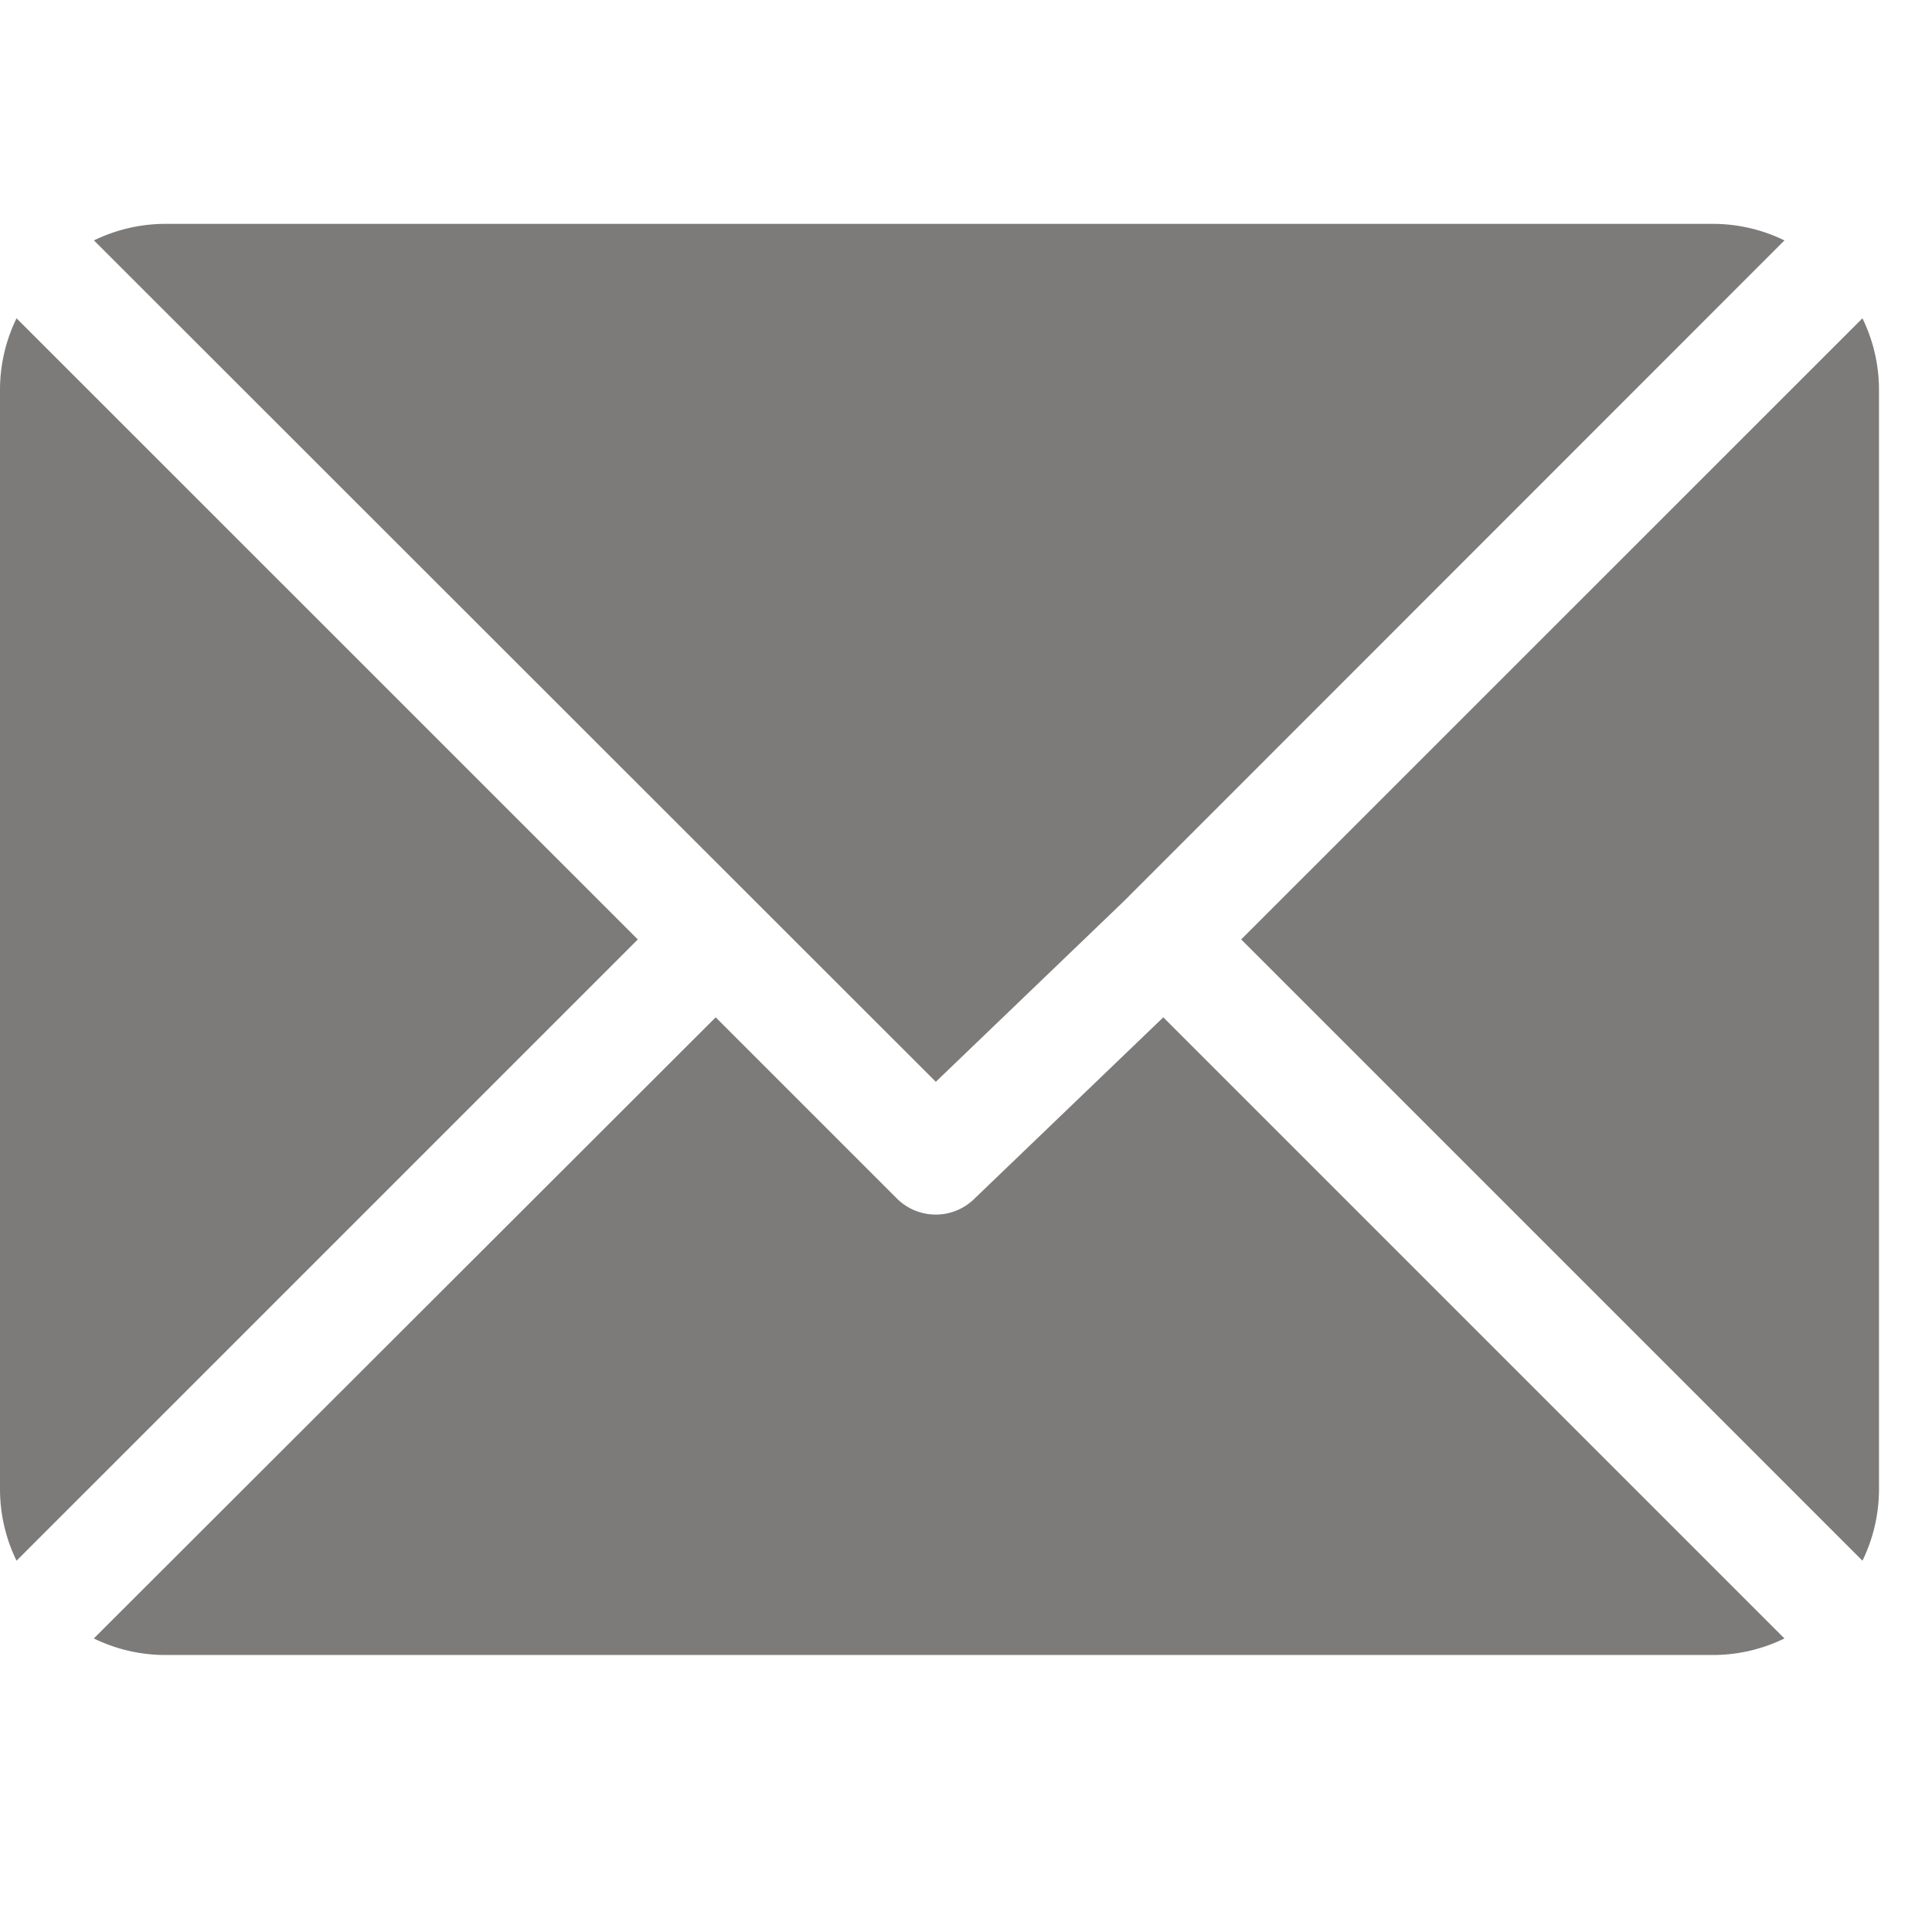 <svg xmlns="http://www.w3.org/2000/svg" xmlns:xlink="http://www.w3.org/1999/xlink" width="16" height="16" viewBox="0 0 16 16">
  <defs>
    <clipPath id="clip-path">
      <rect id="Rectangle_592" data-name="Rectangle 592" width="16" height="16" transform="translate(129 2621)" fill="#7d7a7a" stroke="#707070" stroke-width="1"/>
    </clipPath>
  </defs>
  <g id="Mask_Group_40" data-name="Mask Group 40" transform="translate(-129 -2621)" clip-path="url(#clip-path)">
    <g id="mail" transform="translate(129 2622.854)">
      <g id="Group_303" data-name="Group 303" transform="translate(0.782)">
        <g id="Group_302" data-name="Group 302">
          <path id="Path_301" data-name="Path 301" d="M14.315,2.145H1.49A1.352,1.352,0,0,0,.9,2.282L7.872,9.25l1.562-1.5h0L14.9,2.282A1.352,1.352,0,0,0,14.315,2.145Z" transform="translate(-0.904 -2.145)" fill="#7d7a7a"/>
        </g>
      </g>
      <g id="Group_305" data-name="Group 305" transform="translate(10.279 0.782)">
        <g id="Group_304" data-name="Group 304">
          <path id="Path_302" data-name="Path 302" d="M17.035,3.049,11.89,8.193l5.145,5.145a1.352,1.352,0,0,0,.137-.586V3.635A1.352,1.352,0,0,0,17.035,3.049Z" transform="translate(-11.89 -3.049)" fill="#7d7a7a"/>
        </g>
      </g>
      <g id="Group_307" data-name="Group 307" transform="translate(0 0.782)">
        <g id="Group_306" data-name="Group 306">
          <path id="Path_303" data-name="Path 303" d="M.137,3.049A1.352,1.352,0,0,0,0,3.635v9.117a1.352,1.352,0,0,0,.137.586L5.282,8.193Z" transform="translate(0 -3.049)" fill="#7d7a7a"/>
        </g>
      </g>
      <g id="Group_309" data-name="Group 309" transform="translate(0.781 6.571)">
        <g id="Group_308" data-name="Group 308">
          <path id="Path_304" data-name="Path 304" d="M9.757,9.746l-1.562,1.5a.456.456,0,0,1-.645,0l-1.5-1.5L.9,14.89a1.352,1.352,0,0,0,.586.137H14.315a1.352,1.352,0,0,0,.586-.137Z" transform="translate(-0.904 -9.746)" fill="#7d7a7a"/>
        </g>
      </g>
    </g>
  </g>
</svg>
